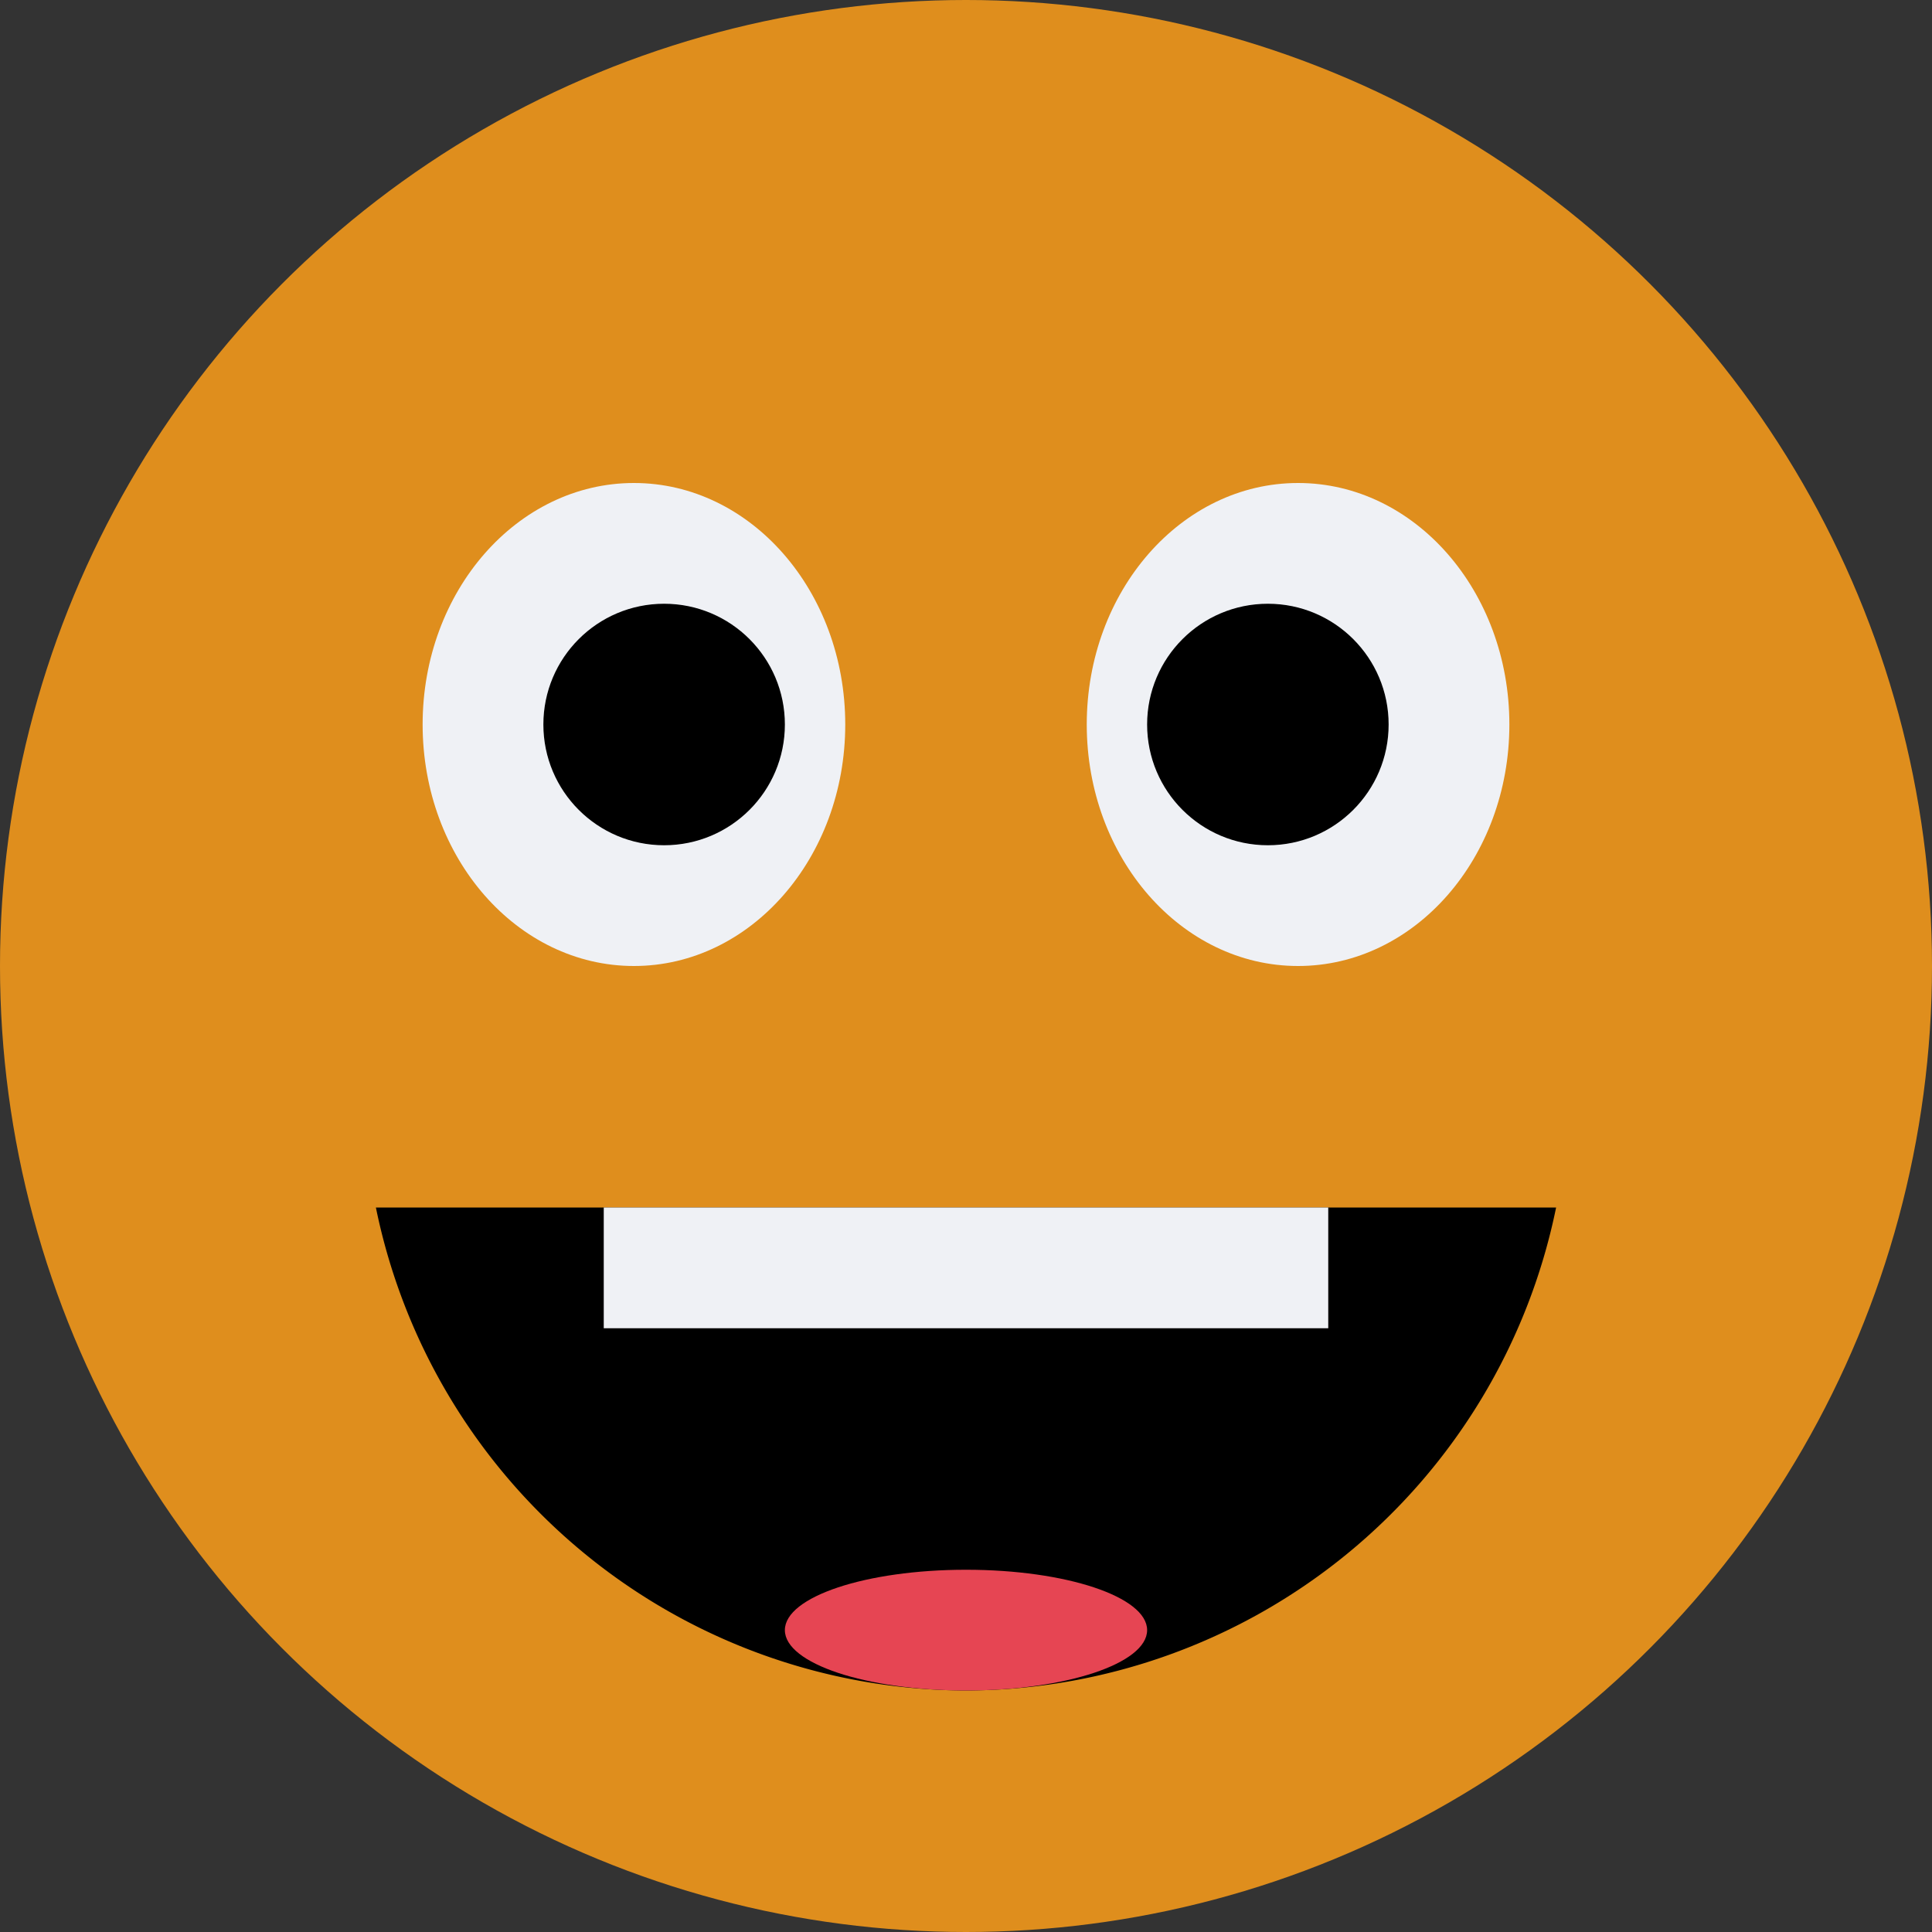 <svg xmlns="http://www.w3.org/2000/svg" width="16" height="16" version="1.1">
 <rect width="100%" height="100%" fill="#333333" stroke="none"/>
 <circle style="fill:#df8e1d" cx="8" cy="8" r="8"/>
 <path d="M 3.113 10 A 5 5 0 0 0 8 14 A 5 5 0 0 0 12.887 10 L 3.113 10 z"/>
 <ellipse style="fill:#eff1f5" cx="5.25" cy="6" rx="1.75" ry="2"/>
 <ellipse style="fill:#eff1f5" cx="10.75" cy="6" rx="1.75" ry="2"/>
 <circle cx="5.5" cy="6" r="1"/>
 <circle cx="10.5" cy="6" r="1"/>
 <rect style="fill:#eff1f5" width="6" height="1" x="5" y="10"/>
 <ellipse style="fill:#e64553" cx="8" cy="13.5" rx="1.5" ry=".5"/>
</svg>
